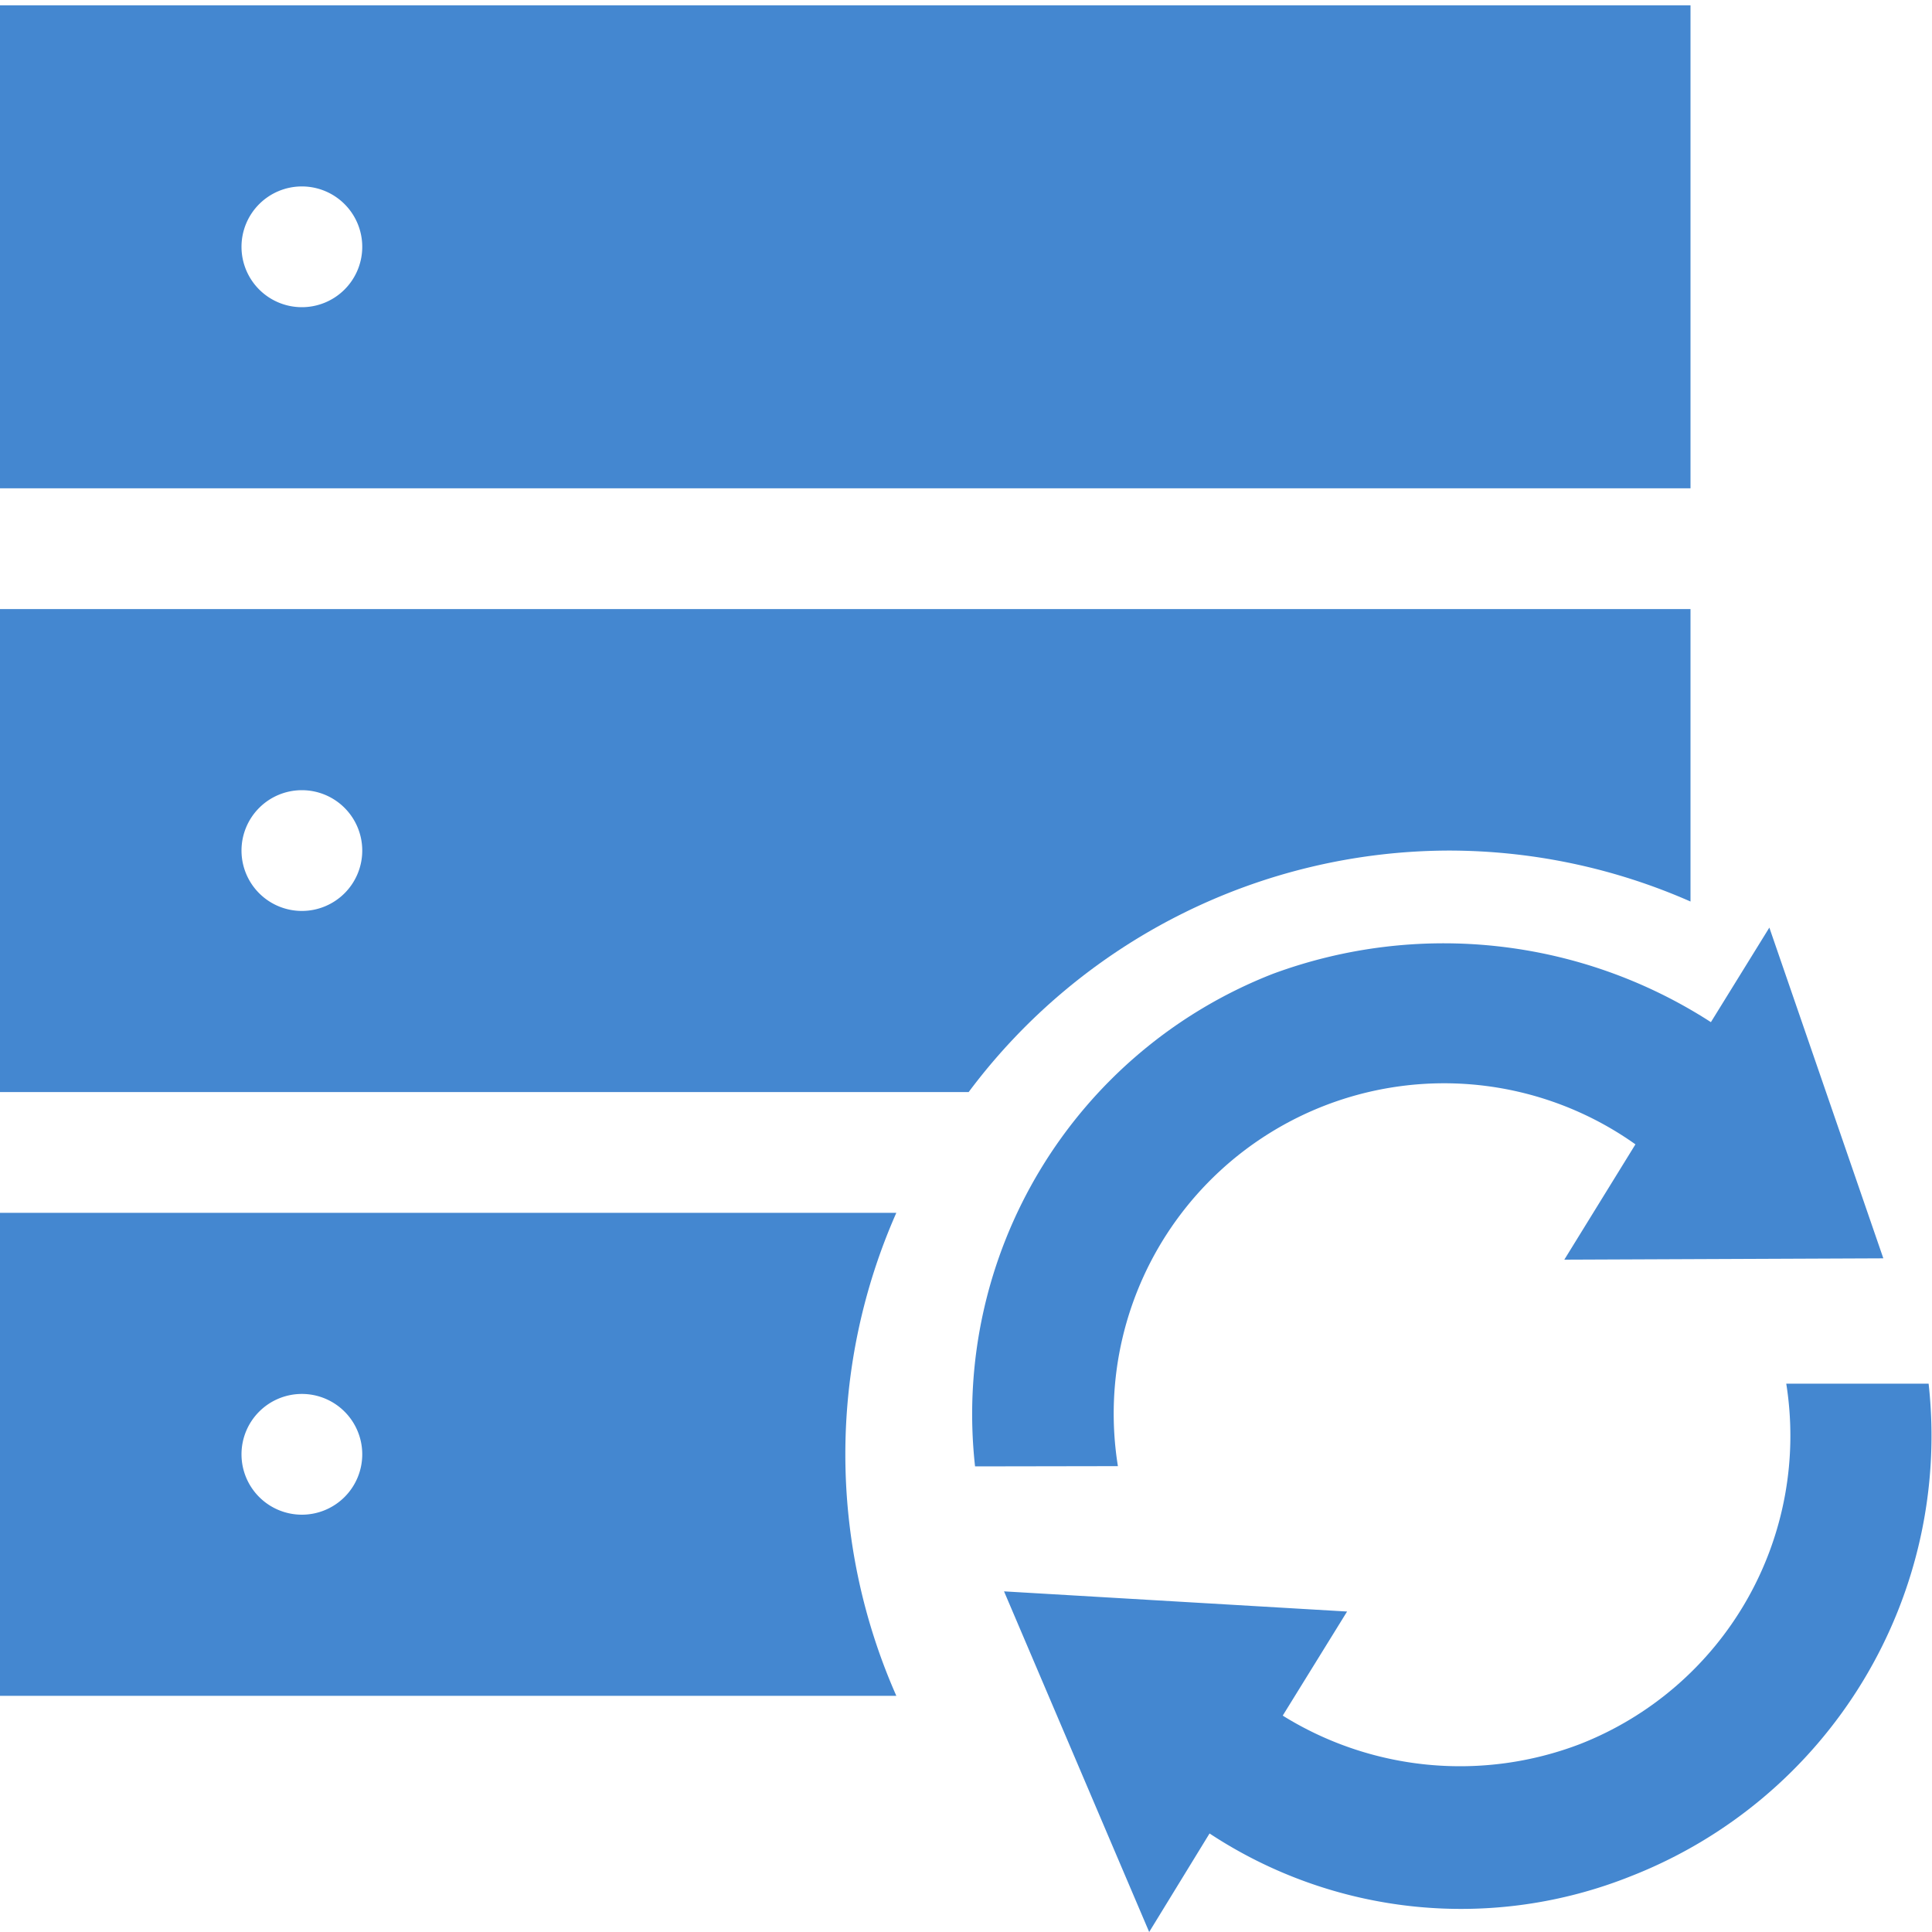 <svg id="图层_1" data-name="图层 1" xmlns="http://www.w3.org/2000/svg" viewBox="0 0 16 16"><defs><style>.cls-1{fill:#4487d0;}.cls-2{fill:none;}</style></defs><title>inceptorgateway&amp;amp; Ladder&amp;amp;dbservice</title><path class="cls-1" d="M0,.044v4H14v-4Zm2.5,2.5a.5.5,0,1,1,.5-.5A.5.5,0,0,1,2.5,2.544Z"/><path class="cls-2" d="M2.5,11.544a.5.5,0,1,0,.5.5A.5.5,0,0,0,2.5,11.544Z"/><path class="cls-2" d="M2.5,6.544a.5.5,0,1,0,.5.5A.5.5,0,0,0,2.5,6.544Z"/><path class="cls-2" d="M2.5,6.544a.5.5,0,1,0,.5.5A.5.5,0,0,0,2.5,6.544Z"/><path class="cls-2" d="M2.5,11.544a.5.5,0,1,0,.5.5A.5.5,0,0,0,2.5,11.544Z"/><path class="cls-1" d="M12,7.044a4.971,4.971,0,0,1,2,.422V5.044H0v4H8.022A4.978,4.978,0,0,1,12,7.044Zm-9.5.5a.5.5,0,1,1,.5-.5A.5.5,0,0,1,2.5,7.544Z"/><path class="cls-1" d="M7.422,10.044H0v4H7.423a4.948,4.948,0,0,1,0-4ZM2.5,12.544a.5.5,0,1,1,.5-.5A.5.5,0,0,1,2.5,12.544Z"/><path class="cls-1" d="M9.258,12.142a2.736,2.736,0,0,1,4.286-2.665l-.589.955,2.642-.011-.944-2.739-.484.783a4.08,4.08,0,0,0-3.628-.4,3.915,3.915,0,0,0-2.466,4.079Zm5.535-.683a2.742,2.742,0,0,1-1.709,2.985,2.781,2.781,0,0,1-2.461-.236l.533-.862-2.841-.167L9.517,16l.5-.816a3.785,3.785,0,0,0,3.489.354,3.916,3.916,0,0,0,2.466-4.079Z"/></svg>